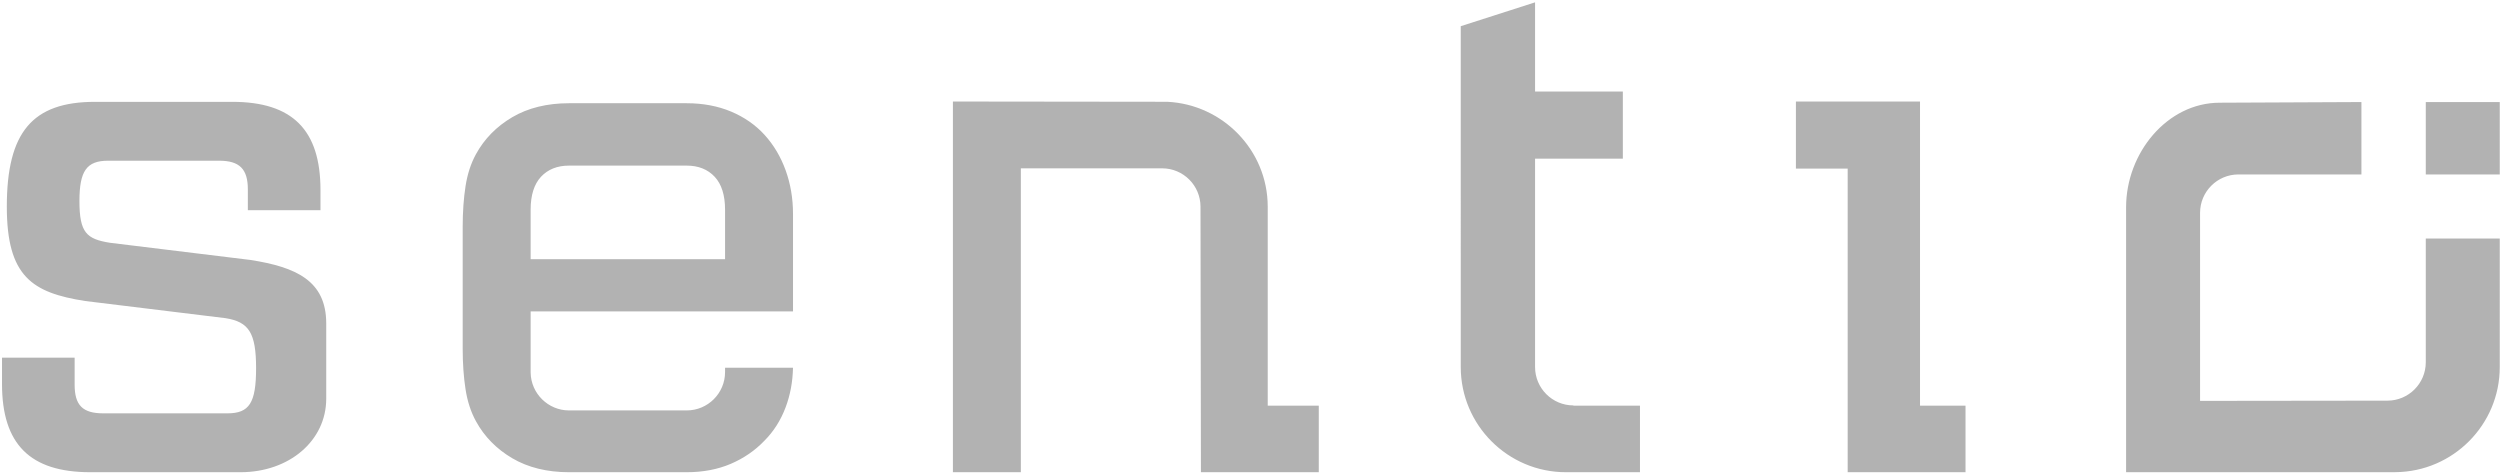 <svg xmlns="http://www.w3.org/2000/svg" width="756" height="143" viewBox="0 0 756 143">
    <g fill="#B2B2B2" fill-rule="evenodd">
        <path d="M733.555 52.75h22.371V30.861h-22.371zM383.363 122.667v-60.25h-.004c-.044-16.976-13.586-30.827-30.38-31.639l-64.82-.078v112.097h20.544V50.903h42.731c6.395 0 11.597 5.201 11.597 11.595l.127 80.299h35.64v-20.13h-15.435z"/>
        <path d="M733.555 109.575c-.01 6.387-5.203 11.581-11.593 11.581l-56.661.07V64.331c.009-6.386 5.203-11.58 11.593-11.58h37.2V30.86l-42.843.2c-15.915 0-28.321 15.24-28.321 31.597v80.14h81.443v-.015c17.42-.133 31.553-14.334 31.553-31.783V72.137h-22.371v37.438zM475.799 122.667v-.07c-6.395 0-11.595-5.201-11.595-11.596V47.979h26.543V27.687h-26.543V.706l-22.476 7.215.003 103.08c0 17.532 14.262 31.796 31.797 31.796h22.4v-20.13h-20.13zM580.613 122.667V30.7h-37.53v20.292h15.653v91.805h35.638v-20.13zM160.463 63.402c0-4.361 1.052-7.705 3.127-9.94 2.09-2.243 4.939-3.381 8.465-3.381h35.613c3.522 0 6.37 1.138 8.46 3.382 2.08 2.23 3.13 5.575 3.13 9.939v14.97h-58.795v-14.97zm79.343 30.756V64.654c0-4.644-.752-9.072-2.232-13.163-1.467-4.064-3.602-7.657-6.34-10.676-2.73-3.007-6.134-5.384-10.118-7.061-4.002-1.683-8.527-2.537-13.448-2.537h-35.613c-6.613 0-12.38 1.42-17.145 4.223-4.765 2.804-8.455 6.566-10.974 11.18-1.54 2.797-2.6 6.062-3.16 9.707-.57 3.674-.857 7.785-.857 12.222v36.913c0 4.44.288 8.553.857 12.224.56 3.646 1.62 6.91 3.157 9.7 2.525 4.628 6.217 8.39 10.977 11.184 4.763 2.803 10.532 4.227 17.145 4.227h35.613c4.915 0 9.4-.853 13.33-2.537 3.928-1.684 7.339-4.03 10.143-6.971 2.809-2.806 4.968-6.211 6.436-10.13 1.397-3.713 2.142-7.731 2.223-11.951h-20.541v1.314c0 6.389-5.2 11.588-11.588 11.588h-35.616c-6.28 0-11.475-5.105-11.585-11.38l-.007-.185V94.158h79.343zM27.286 142.797h45.439c14.782 0 25.927-9.56 25.927-22.234v-22.75c0-12.96-9.165-17.051-22.928-19.205L33.22 73.412c-7.022-1.132-9.2-3.017-9.2-12.613 0-9.121 2.188-12.2 8.669-12.2h33.59c6.159 0 8.669 2.51 8.669 8.666v6.302h21.964v-6.092c0-18.202-8.48-26.68-26.685-26.68H28.74c-18.947 0-26.678 9.174-26.678 31.669 0 21.132 7.635 26.045 23.677 28.559l42.502 5.196c7.023 1.13 9.2 4.448 9.2 15.118 0 10.467-2.023 13.658-8.667 13.658H31.233c-6.235 0-8.665-2.43-8.665-8.67v-8.172H.607v7.966c0 18.2 8.477 26.678 26.679 26.678"/>
    </g>
</svg>
